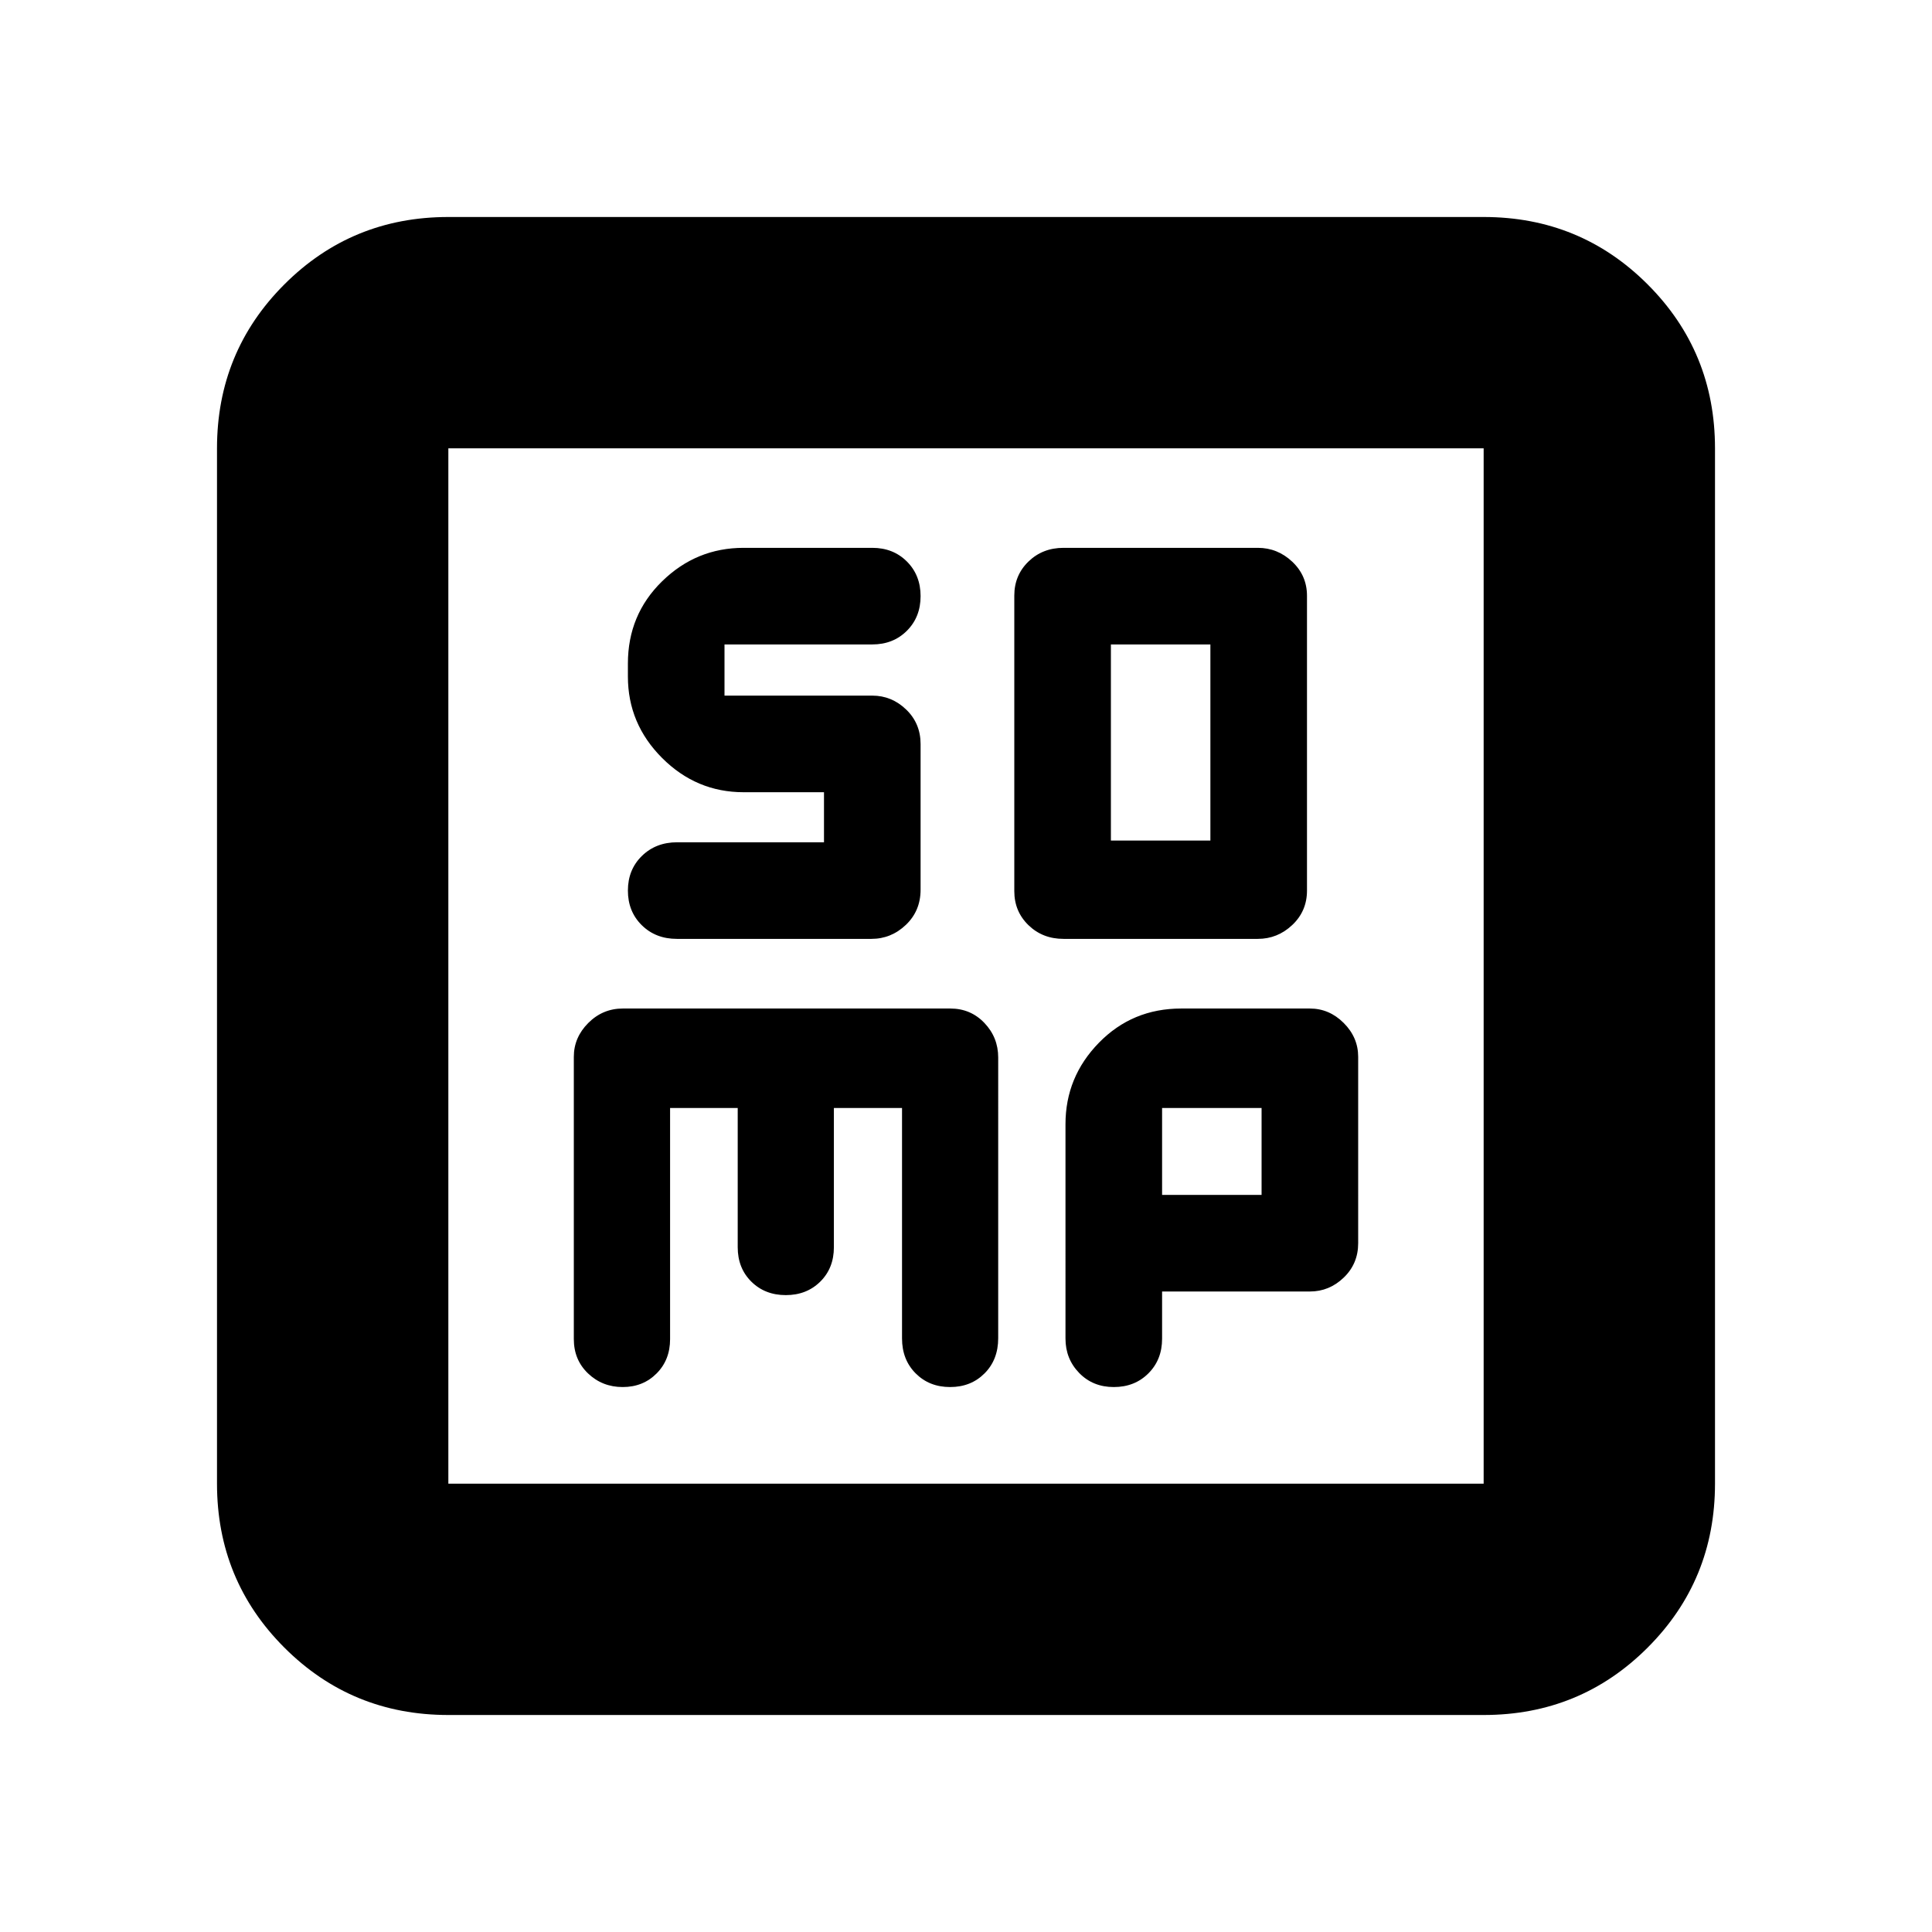 <svg xmlns="http://www.w3.org/2000/svg" height="20" viewBox="0 96 960 960" width="20"><path d="M528.444 562.522h96.546q9.824 0 17.134-6.9 7.311-6.9 7.311-17.1V392.055q0-10.037-7.311-16.937-7.31-6.9-17.134-6.9h-96.546q-10.388 0-17.416 6.818Q504 381.855 504 391.935v146.87q0 10.08 7.028 16.898 7.028 6.819 17.416 6.819ZM552 513.652v-97.434h49.435v97.434H552ZM332.962 646.565h33.603v69.174q0 10.4 6.77 17.098 6.77 6.698 17.124 6.698t17.124-6.698q6.77-6.698 6.77-17.098v-69.174h33.859v114.492q0 10.56 6.77 17.36 6.77 6.8 17.124 6.8t17.124-6.8q6.77-6.8 6.77-17.46V621.47q0-9.974-6.841-17.157t-16.953-7.183h-162.73q-9.98 0-17.163 7.183t-7.183 16.817v140.257q0 10.326 7.083 17.078 7.083 6.752 17.2 6.752 10.117 0 16.833-6.738 6.716-6.737 6.716-17.042V646.565Zm244.473 91.174h73.435q9.634 0 16.817-6.9t7.183-17.1V621.13q0-9.634-7.183-16.817t-16.817-7.183h-63.957q-24.256 0-40.867 17.007-16.611 17.007-16.611 40.472V761.13q0 10.087 6.8 17.087t17.2 7q10.4 0 17.2-6.8 6.8-6.8 6.8-17.2v-23.478Zm0-48v-43.174h49.435v43.174h-49.435ZM222.783 948.174q-47.999 0-81.478-33.479-33.479-33.479-33.479-81.478V318.783q0-47.999 33.479-81.478 33.479-33.479 81.478-33.479h514.434q47.999 0 81.478 33.479 33.479 33.479 33.479 81.478v514.434q0 47.999-33.479 81.478-33.479 33.479-81.478 33.479H222.783Zm0-114.957h514.434V318.783H222.783v514.434Zm0-514.434v514.434-514.434Zm186.652 170.869v24.87H336.5q-10.617 0-17.558 6.8-6.942 6.8-6.942 17.2 0 10.4 6.894 17.2 6.895 6.8 17.439 6.8h96.657q9.824 0 17.134-6.96 7.311-6.96 7.311-17.5v-72.319q0-10.291-7.183-17.191-7.182-6.9-16.817-6.9H360v-25.434h73.435q10.4 0 17.2-6.8 6.8-6.8 6.8-17.2 0-10.4-6.8-17.2-6.8-6.8-17.2-6.8h-63.956q-23.466 0-40.472 16.611Q312 401.44 312 425.696v6.478q0 23.465 17.007 40.472 17.006 17.006 40.472 17.006h39.956Z"/></svg>